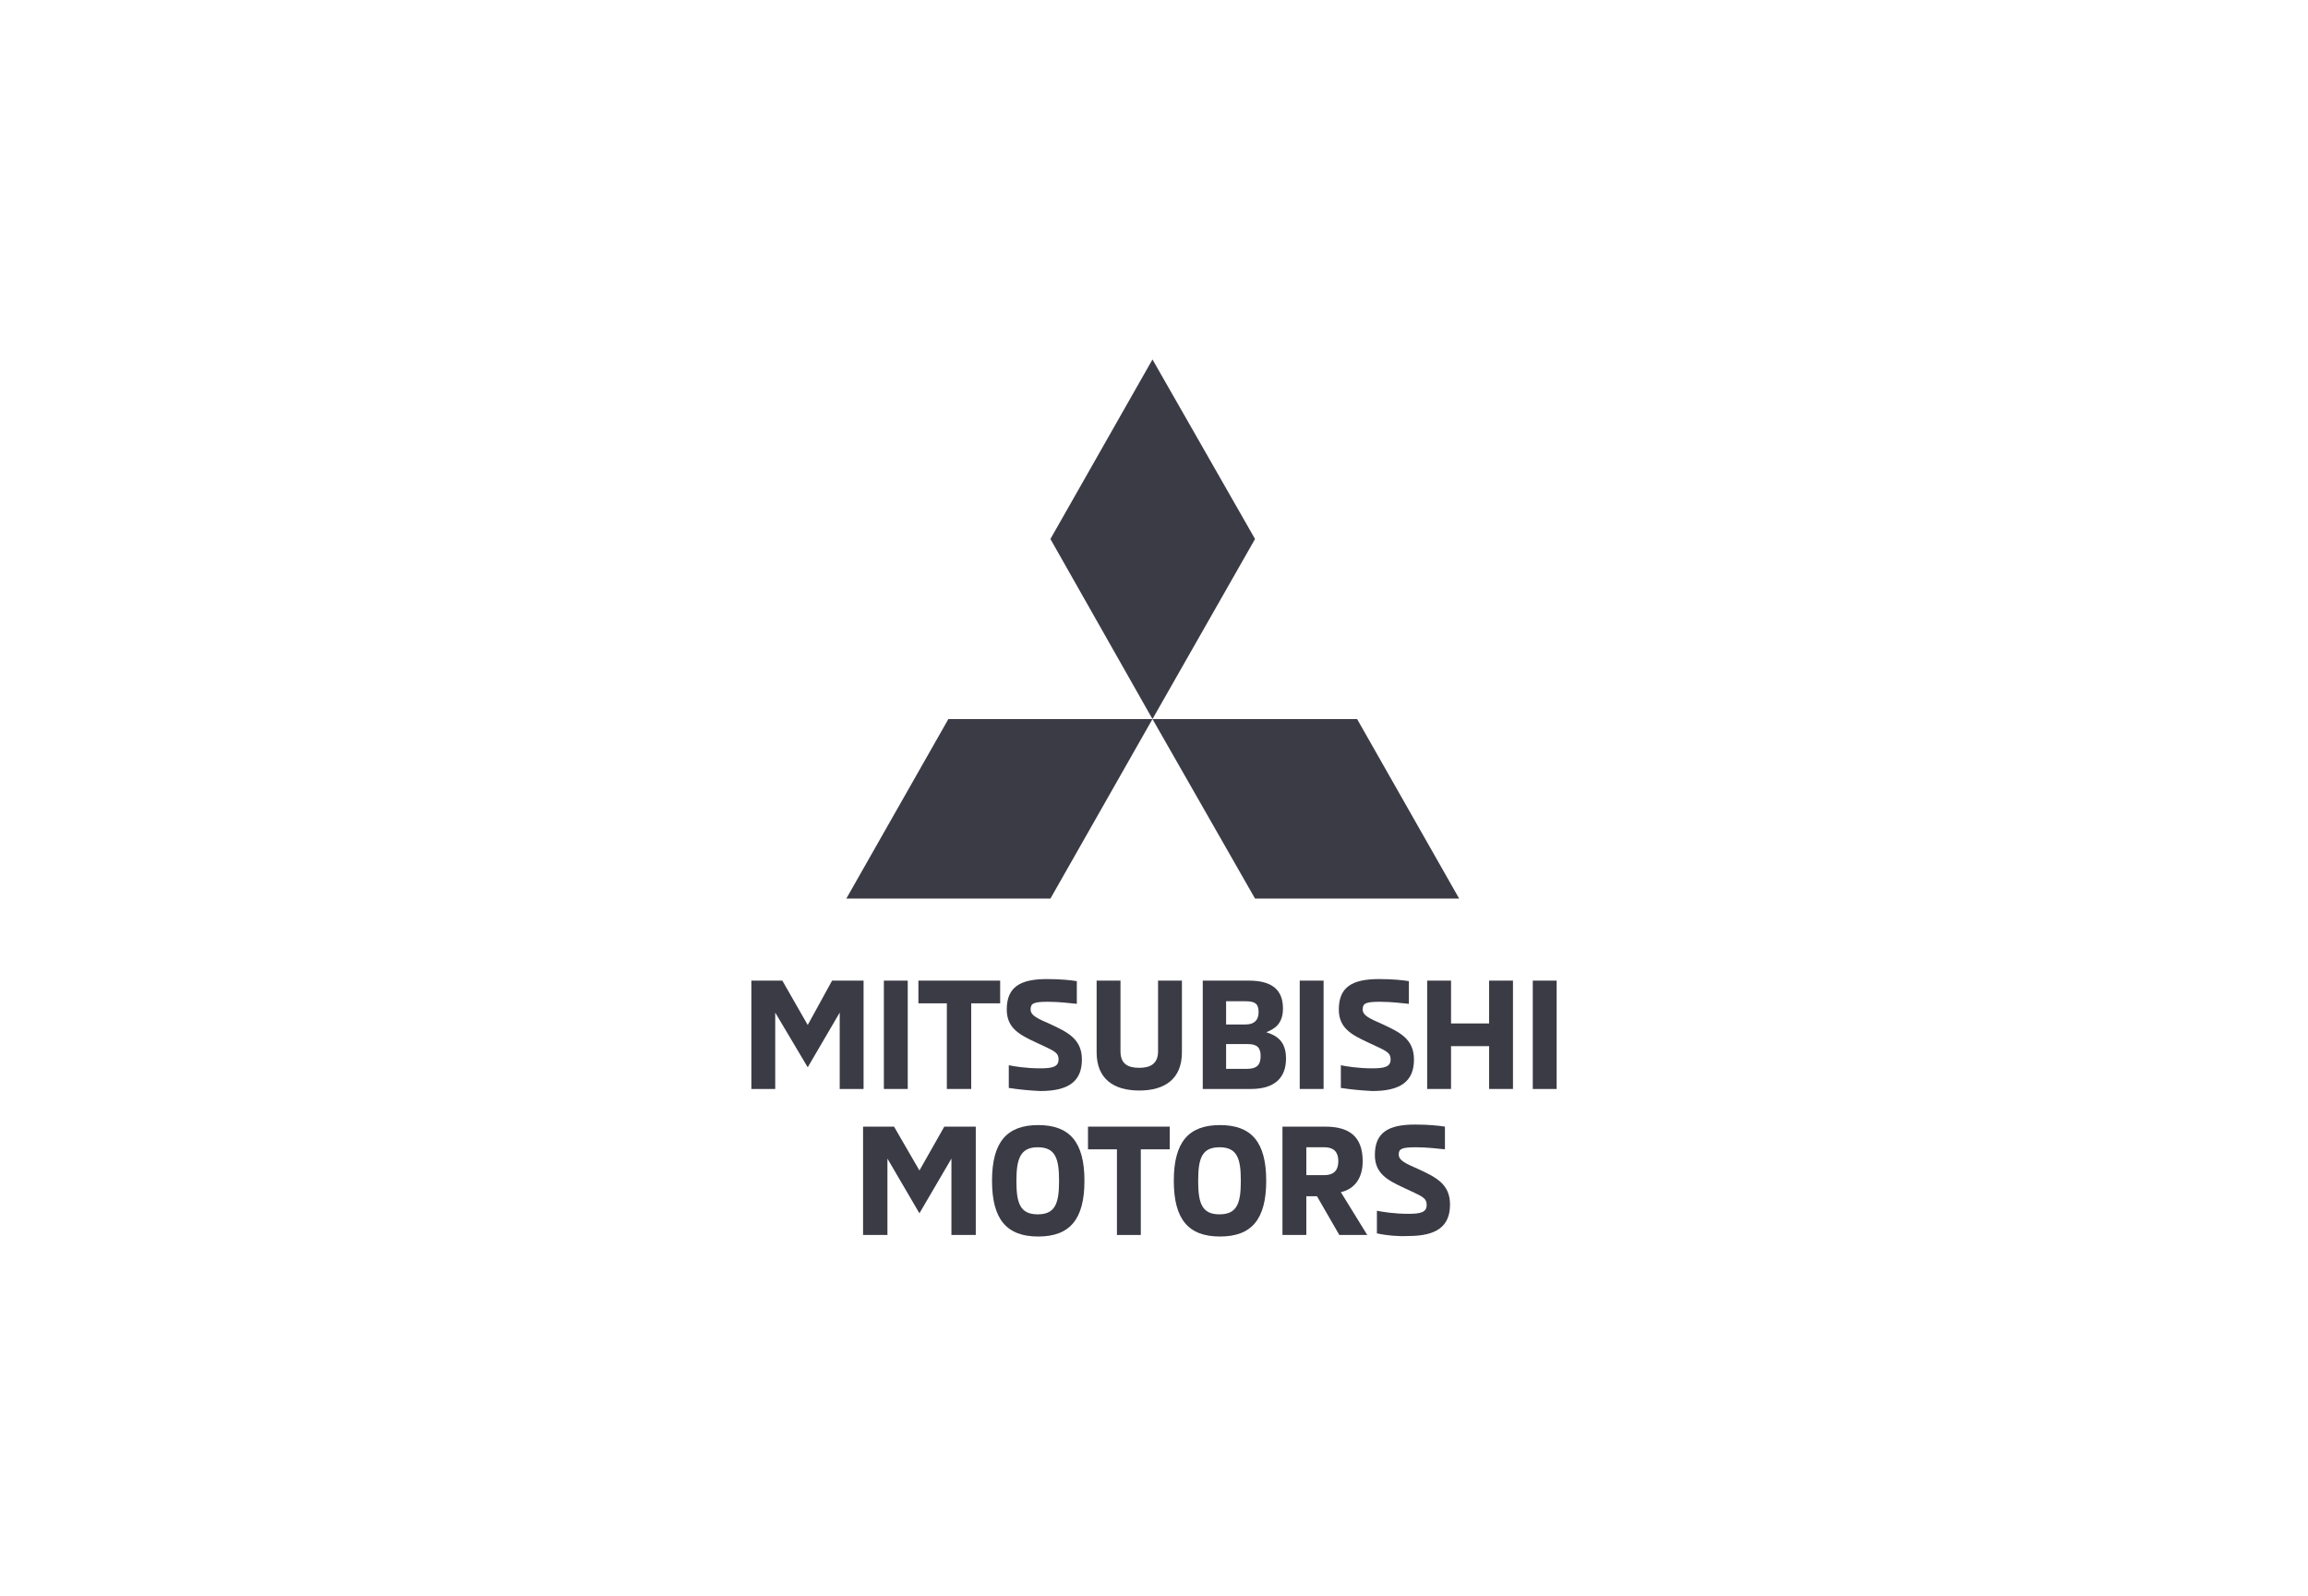 <svg width="321" height="222" viewBox="0 0 321 222" fill="none" xmlns="http://www.w3.org/2000/svg">
<g clip-path="url(#clip0_92_5654)">
<path d="M116.788 151.475V140.854L112.339 148.461L107.819 140.854V151.475H104.5V136.404H108.808L112.339 142.576L115.728 136.404H120.107V151.475H116.788Z" fill="#3B3B46"/>
<path d="M126.25 136.405H122.931V151.475H126.25V136.405Z" fill="#3B3B46"/>
<path d="M127.733 136.405H139.103V139.562H135.078V151.475H131.688V139.562H127.733V136.405Z" fill="#3B3B46"/>
<path d="M140.303 151.332V148.174C141.01 148.317 142.634 148.605 144.682 148.605C146.377 148.605 147.224 148.389 147.224 147.384C147.224 146.308 146.518 146.165 144.117 145.016C141.786 143.94 140.021 143.007 140.021 140.423C140.021 137.266 141.928 136.189 145.6 136.189C147.507 136.189 148.848 136.333 149.766 136.476V139.634C148.919 139.562 147.436 139.347 145.741 139.347C143.764 139.347 143.34 139.562 143.34 140.423C143.34 141.284 144.399 141.715 146.024 142.433C148.495 143.581 150.472 144.514 150.472 147.384C150.472 150.399 148.636 151.762 144.682 151.762C143.128 151.69 141.716 151.547 140.303 151.332Z" fill="#3B3B46"/>
<path d="M152.52 146.38V136.405H155.839V146.236C155.839 147.959 156.828 148.533 158.452 148.533C160.006 148.533 161.065 147.959 161.065 146.236V136.405H164.384V146.38C164.384 150.04 162.053 151.691 158.452 151.691C154.85 151.691 152.52 150.04 152.52 146.38Z" fill="#3B3B46"/>
<path d="M167.209 136.405H173.706C176.742 136.405 178.437 137.553 178.437 140.28C178.437 142.433 177.237 143.151 176.107 143.581C177.449 144.012 178.861 144.729 178.861 147.241C178.861 149.896 177.307 151.475 173.988 151.475H167.28V136.405H167.209ZM173.212 142.505C174.553 142.505 175.048 141.787 175.048 140.782C175.048 139.562 174.483 139.275 173.212 139.275H170.528V142.505H173.212ZM173.423 148.676C174.765 148.676 175.33 148.174 175.33 146.882C175.33 145.734 174.836 145.232 173.565 145.232H170.528V148.676H173.423Z" fill="#3B3B46"/>
<path d="M184.087 136.405H180.768V151.475H184.087V136.405Z" fill="#3B3B46"/>
<path d="M186.487 151.332V148.174C187.193 148.317 188.817 148.605 190.865 148.605C192.56 148.605 193.408 148.389 193.408 147.384C193.408 146.308 192.701 146.165 190.3 145.016C187.97 143.94 186.205 143.007 186.205 140.423C186.205 137.266 188.111 136.189 191.783 136.189C193.69 136.189 195.032 136.333 195.95 136.476V139.634C195.102 139.562 193.619 139.347 191.925 139.347C189.947 139.347 189.524 139.562 189.524 140.423C189.524 141.284 190.583 141.715 192.207 142.433C194.679 143.581 196.656 144.514 196.656 147.384C196.656 150.399 194.82 151.762 190.865 151.762C189.382 151.69 187.899 151.547 186.487 151.332Z" fill="#3B3B46"/>
<path d="M207.108 151.475V145.519H201.812V151.475H198.493V136.405H201.812V142.361H207.108V136.405H210.427V151.475H207.108Z" fill="#3B3B46"/>
<path d="M216.5 136.405H213.181V151.475H216.5V136.405Z" fill="#3B3B46"/>
<path d="M132.324 171.784V161.163L127.875 168.77L123.426 161.163V171.784H120.036V156.714H124.344L127.875 162.814L131.335 156.714H135.713V171.784H132.324Z" fill="#3B3B46"/>
<path d="M137.973 164.249C137.973 158.867 140.021 156.498 144.399 156.498C148.778 156.498 150.826 158.867 150.826 164.249C150.826 169.631 148.778 171.999 144.399 171.999C140.021 171.999 137.973 169.631 137.973 164.249ZM147.295 164.249C147.295 161.163 146.8 159.584 144.329 159.584C141.928 159.584 141.363 161.163 141.363 164.249C141.363 167.335 141.857 168.914 144.329 168.914C146.8 168.914 147.295 167.335 147.295 164.249Z" fill="#3B3B46"/>
<path d="M151.32 156.714H162.69V159.871H158.665V171.784H155.346V159.871H151.32V156.714Z" fill="#3B3B46"/>
<path d="M163.254 164.249C163.254 158.867 165.302 156.498 169.68 156.498C174.058 156.498 176.106 158.867 176.106 164.249C176.106 169.631 174.058 171.999 169.68 171.999C165.302 171.999 163.254 169.631 163.254 164.249ZM172.575 164.249C172.575 161.163 172.081 159.584 169.61 159.584C167.138 159.584 166.644 161.163 166.644 164.249C166.644 167.335 167.138 168.914 169.61 168.914C172.081 168.914 172.575 167.335 172.575 164.249Z" fill="#3B3B46"/>
<path d="M178.295 156.714H184.298C187.476 156.714 189.524 157.934 189.524 161.522C189.524 163.89 188.394 165.397 186.487 165.828L190.159 171.784H186.275L183.168 166.402H181.685V171.784H178.366V156.714H178.295ZM184.157 163.46C185.64 163.46 186.134 162.67 186.134 161.522C186.134 160.374 185.64 159.584 184.157 159.584H181.685V163.46H184.157Z" fill="#3B3B46"/>
<path d="M191.502 171.569V168.412C192.208 168.555 193.832 168.842 195.88 168.842C197.575 168.842 198.422 168.627 198.422 167.622C198.422 166.546 197.716 166.402 195.315 165.254C192.985 164.178 191.219 163.245 191.219 160.661C191.219 157.504 193.126 156.427 196.798 156.427C198.705 156.427 200.046 156.571 200.964 156.714V159.872C200.117 159.8 198.634 159.585 196.939 159.585C194.962 159.585 194.538 159.8 194.538 160.589C194.538 161.451 195.598 161.881 197.222 162.599C199.693 163.747 201.671 164.68 201.671 167.551C201.671 170.565 199.835 171.928 195.88 171.928C194.397 172 192.914 171.857 191.502 171.569Z" fill="#3B3B46"/>
<path d="M174.553 74.974L160.288 50L146.094 74.974L160.288 100.02L174.553 74.974Z" fill="#3B3B46"/>
<path d="M174.553 124.994H202.942L188.748 100.02H160.289L174.553 124.994Z" fill="#3B3B46"/>
<path d="M146.094 124.994H117.706L131.9 100.02H160.288L146.094 124.994Z" fill="#3B3B46"/>
</g>
<defs>
<clipPath id="clip0_92_5654">
<rect width="112" height="122" fill="white" transform="translate(104.5 50)"/>
</clipPath>
</defs>
</svg>
